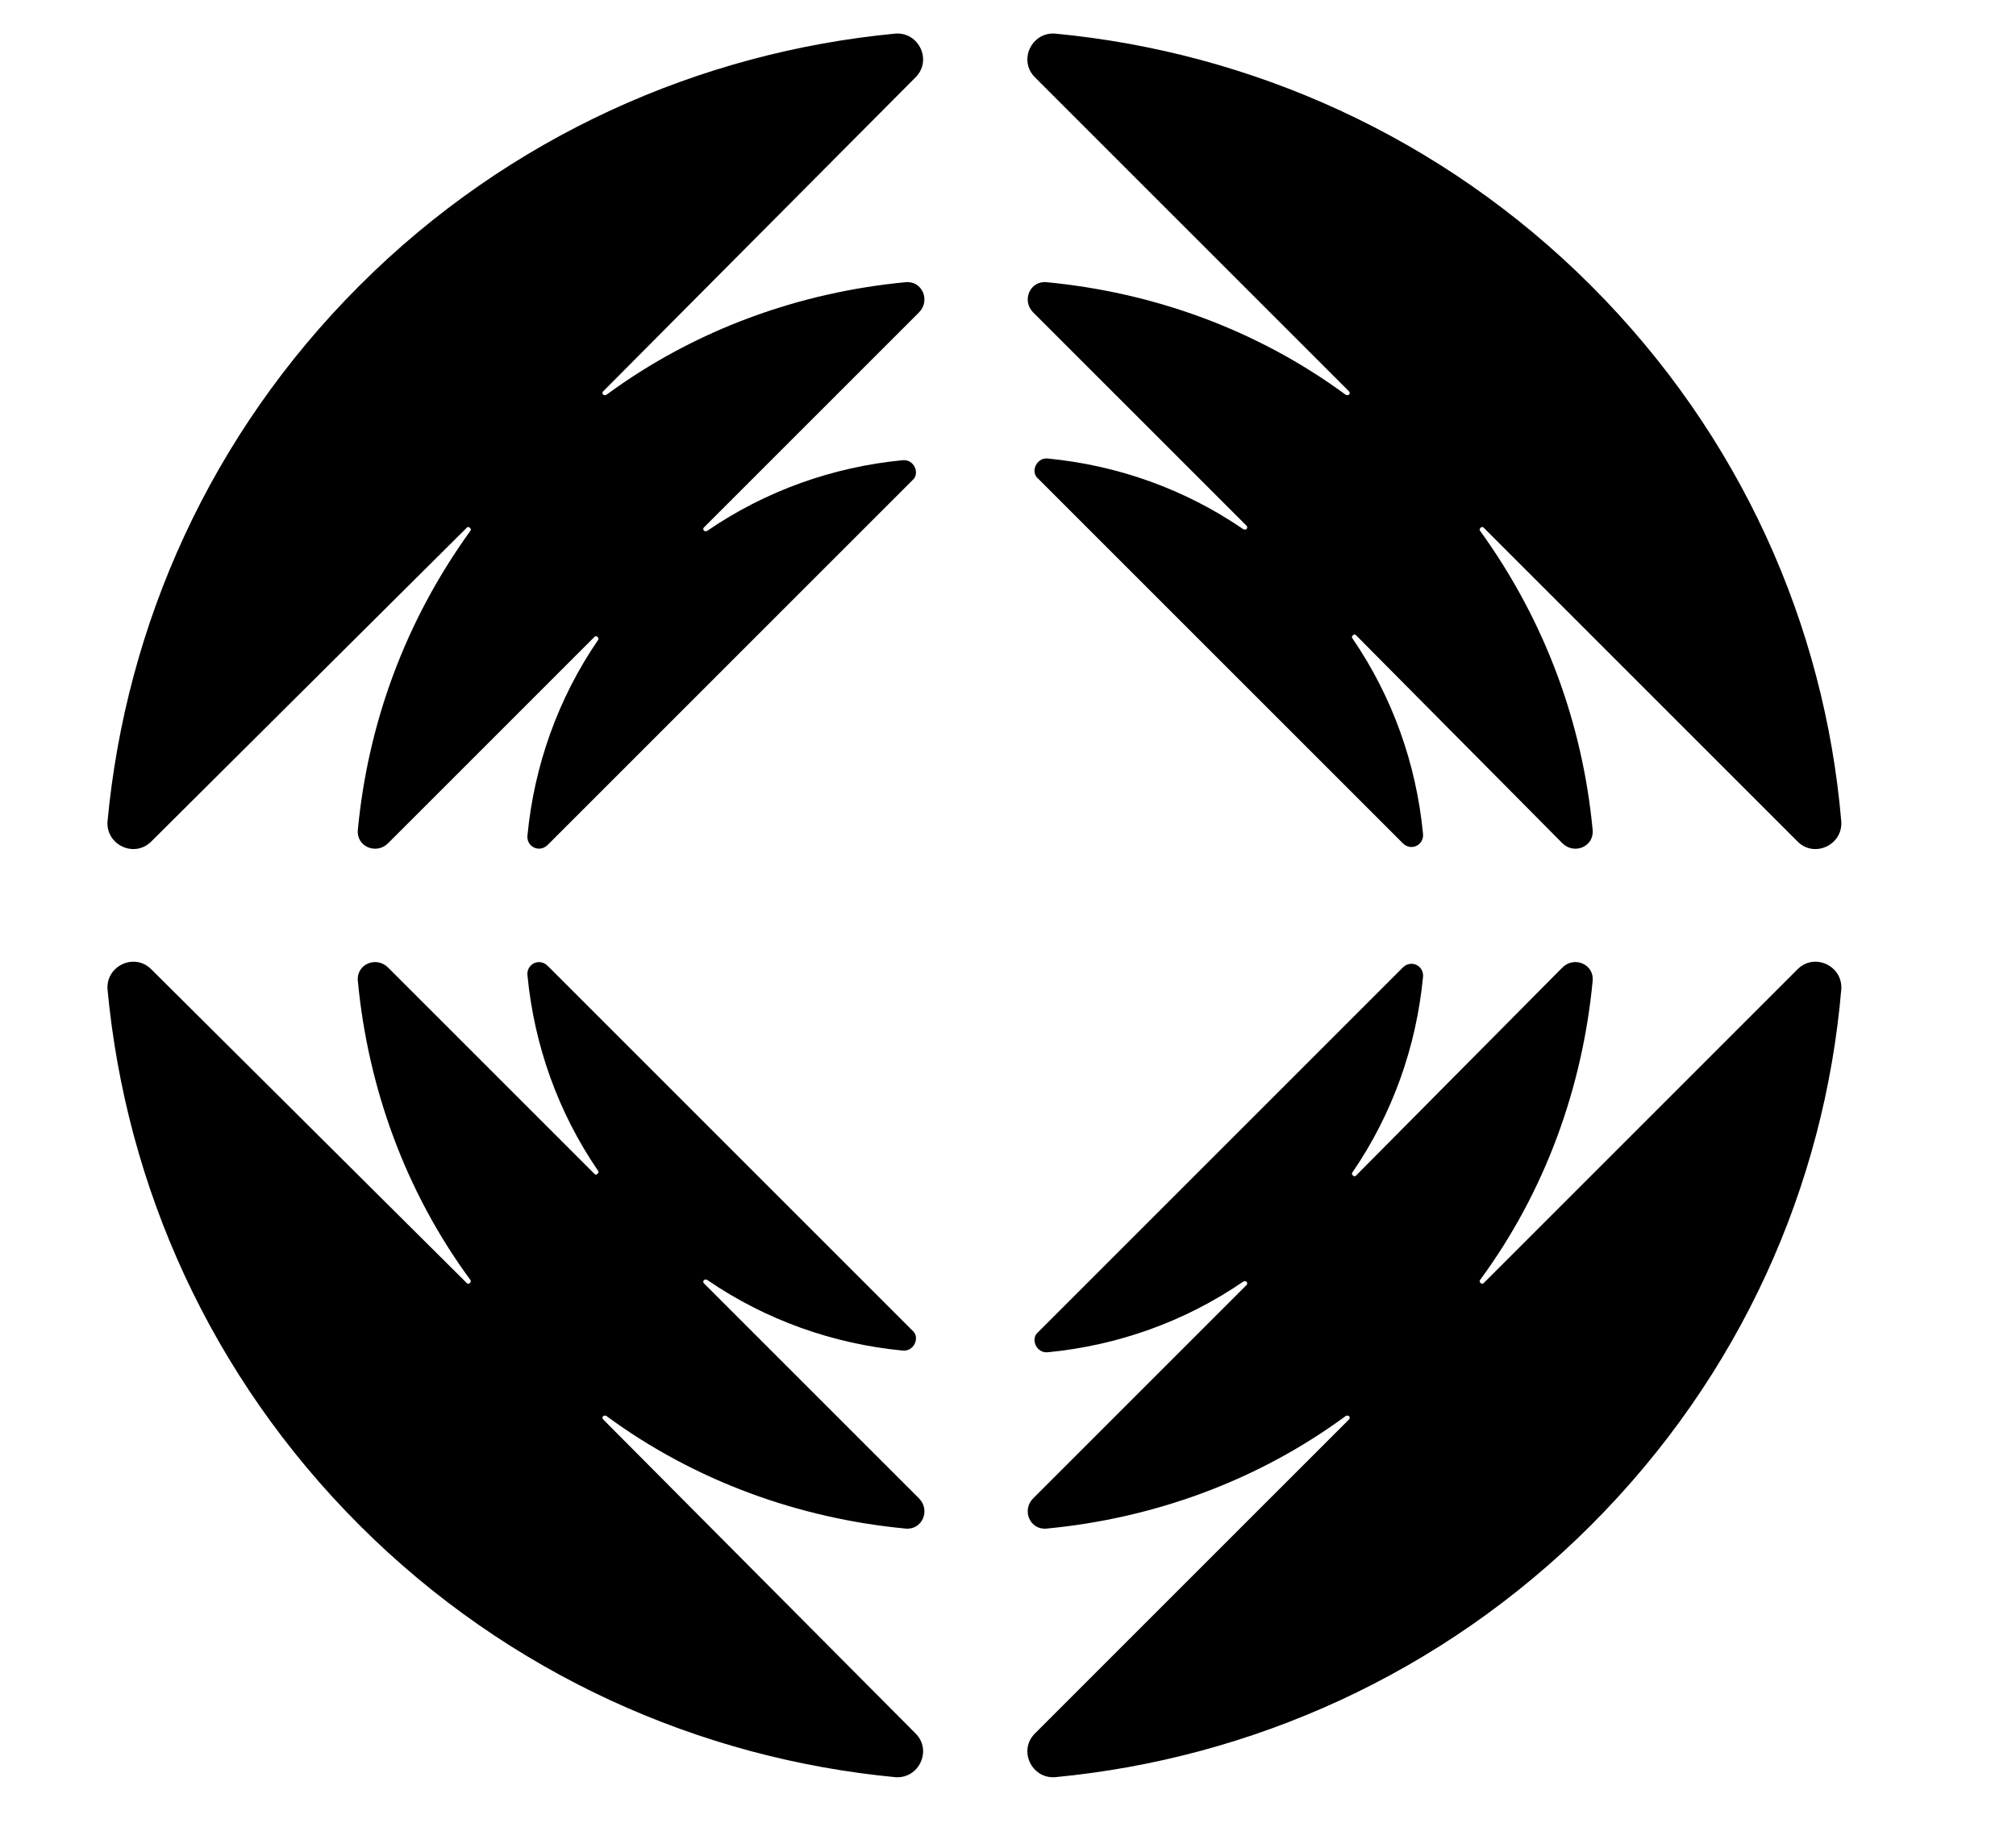 <?xml version="1.0" encoding="utf-8"?>
<svg version="1.1" xmlns="http://www.w3.org/2000/svg" xmlns:xlink="http://www.w3.org/1999/xlink" viewBox="30 -2 120 110" xml:space="preserve">
	<g>
		<path class="st0" d="M124.7,15c-8.9-8.9-20.3-13.9-31.9-15c-1.4-0.1-2.2,1.6-1.2,2.6l18.7,18.7c0.1,0.1,0,0.3-0.2,0.2
			c-5.3-3.9-11.5-6.1-17.8-6.7c-1-0.1-1.5,1.1-0.8,1.8l12.7,12.7c0.1,0.1,0,0.3-0.2,0.2c-3.5-2.4-7.5-3.8-11.6-4.2
			c-0.7-0.1-1.1,0.8-0.6,1.2l21.7,21.7c0.5,0.5,1.3,0.1,1.2-0.6c-0.4-4.1-1.8-8.1-4.2-11.6c-0.1-0.1,0.1-0.3,0.2-0.2L123,48.2
			c0.7,0.7,1.9,0.2,1.8-0.8c-0.6-6.3-2.8-12.4-6.7-17.8c-0.1-0.1,0.1-0.3,0.2-0.2l18.7,18.7c1,1,2.7,0.2,2.6-1.2
			C138.6,35.2,133.6,23.9,124.7,15" />
		<path class="st0" d="M51.4,15C60.3,6.1,71.7,1.1,83.3,0c1.4-0.1,2.2,1.6,1.2,2.6L65.9,21.3c-0.1,0.1,0,0.3,0.2,0.2
			c5.3-3.9,11.5-6.1,17.8-6.7c1-0.1,1.5,1.1,0.8,1.8L71.9,29.4c-0.1,0.1,0,0.3,0.2,0.2c3.5-2.4,7.5-3.8,11.6-4.2
			c0.7-0.1,1.1,0.8,0.6,1.2L62.6,48.3c-0.5,0.5-1.3,0.1-1.2-0.6c0.4-4.1,1.8-8.1,4.2-11.6c0.1-0.1-0.1-0.3-0.2-0.2L53.1,48.2
			c-0.7,0.7-1.9,0.2-1.8-0.8c0.6-6.3,2.8-12.4,6.7-17.8c0.1-0.1-0.1-0.3-0.2-0.2L39,48.1c-1,1-2.7,0.2-2.6-1.2
			C37.5,35.2,42.5,23.9,51.4,15" />
		<path class="st0" d="M51.4,88.8c8.9,8.9,20.3,13.9,31.9,15c1.4,0.1,2.2-1.6,1.2-2.6L65.9,82.5c-0.1-0.1,0-0.3,0.2-0.2
			c5.3,3.9,11.5,6.1,17.8,6.7c1,0.1,1.5-1.1,0.8-1.8L71.9,74.4c-0.1-0.1,0-0.3,0.2-0.2c3.5,2.4,7.5,3.8,11.6,4.2
			c0.7,0.1,1.1-0.8,0.6-1.2L62.6,55.5c-0.5-0.5-1.3-0.1-1.2,0.6c0.4,4.1,1.8,8.1,4.2,11.6c0.1,0.1-0.1,0.3-0.2,0.2L53.1,55.6
			c-0.7-0.7-1.9-0.2-1.8,0.8c0.6,6.3,2.8,12.5,6.7,17.8c0.1,0.1-0.1,0.3-0.2,0.2L39,55.7c-1-1-2.7-0.2-2.6,1.2
			C37.5,68.6,42.5,79.9,51.4,88.8" />
		<path class="st0" d="M124.7,88.8c-8.9,8.9-20.3,13.9-31.9,15c-1.4,0.1-2.2-1.6-1.2-2.6l18.7-18.7c0.1-0.1,0-0.3-0.2-0.2
			c-5.3,3.9-11.5,6.1-17.8,6.7c-1,0.1-1.5-1.1-0.8-1.8l12.7-12.7c0.1-0.1,0-0.3-0.2-0.2c-3.5,2.4-7.5,3.8-11.6,4.2
			c-0.7,0.1-1.1-0.8-0.6-1.2l21.7-21.7c0.5-0.5,1.3-0.1,1.2,0.6c-0.4,4.1-1.8,8.1-4.2,11.6c-0.1,0.1,0.1,0.3,0.2,0.2L123,55.6
			c0.7-0.7,1.9-0.2,1.8,0.8c-0.6,6.3-2.8,12.5-6.7,17.8c-0.1,0.1,0.1,0.3,0.2,0.2l18.7-18.7c1-1,2.7-0.2,2.6,1.2
			C138.6,68.6,133.6,79.9,124.7,88.8" />
	</g>
</svg>
